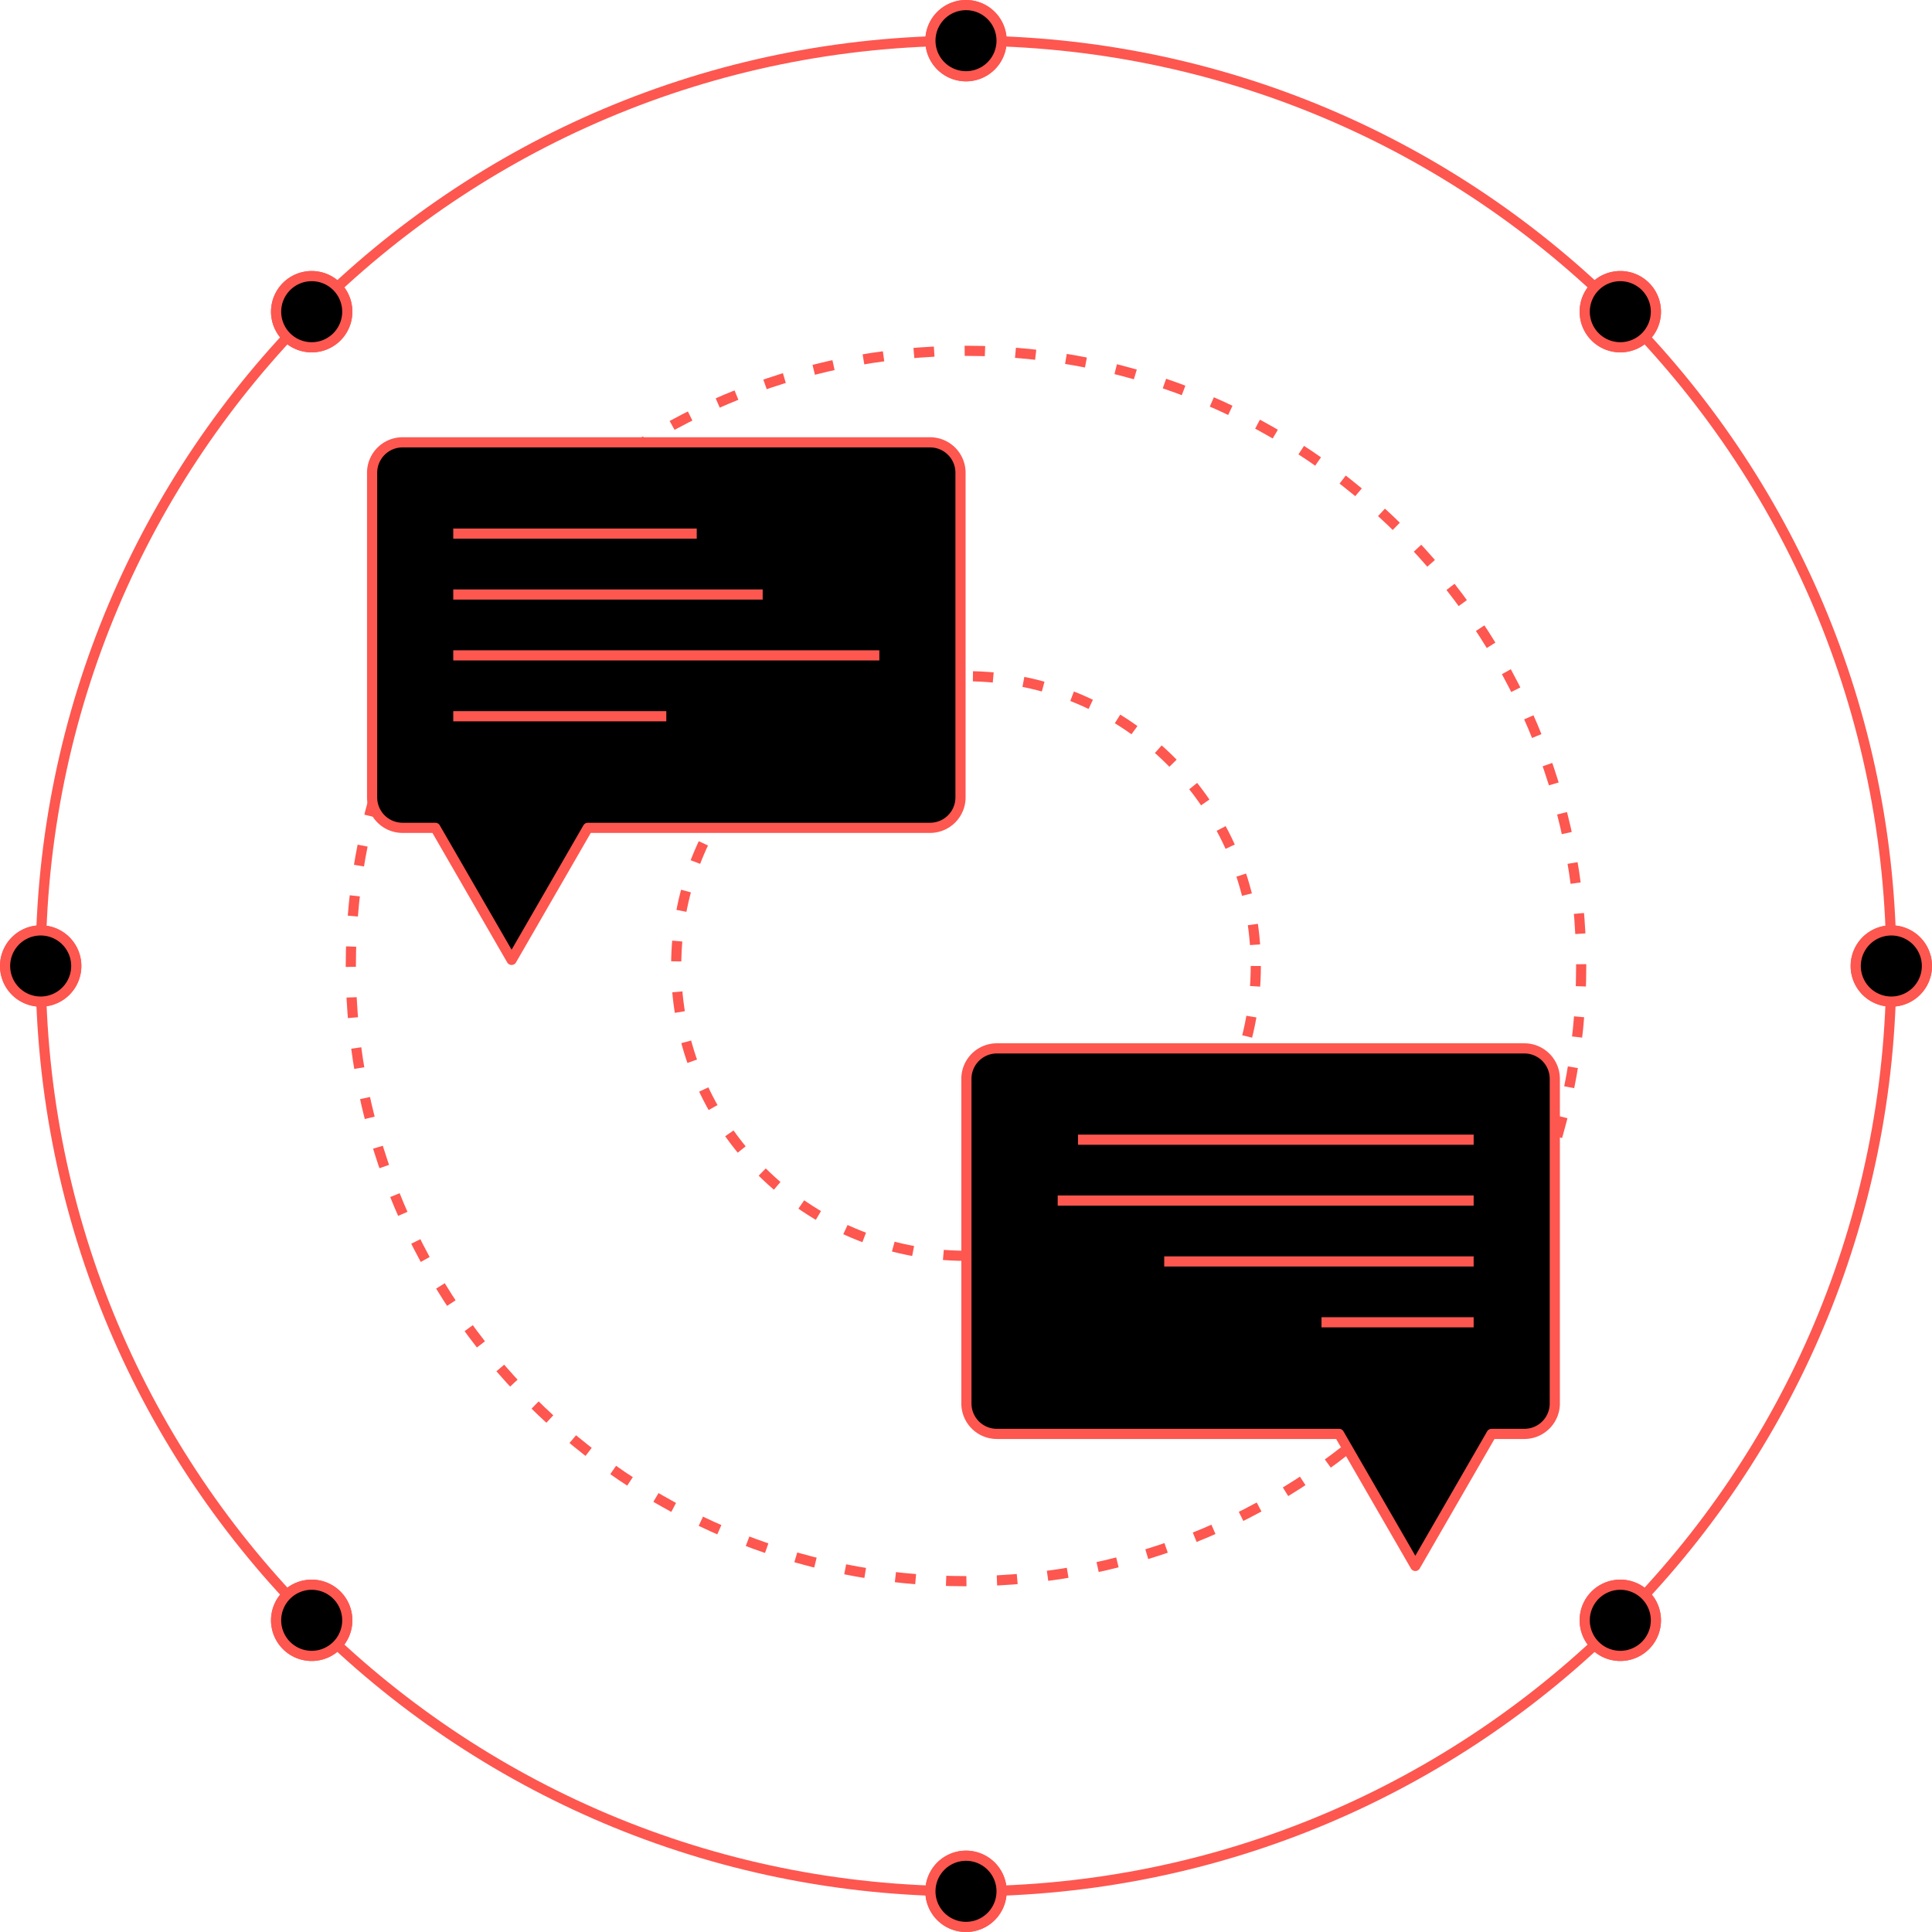 <svg xmlns="http://www.w3.org/2000/svg" width="380" height="380" viewBox="0 0 380 380"><g fill="none" fill-rule="evenodd"><path stroke="#FD5750" stroke-dasharray="4 6" stroke-linejoin="round" stroke-width="2" d="M311 190c0 66.827-54.174 121-121 121S69 256.827 69 190 123.174 69 190 69s121 54.173 121 121z"/><path stroke="#FD5750" stroke-dasharray="4 6" stroke-linejoin="round" stroke-width="2" d="M247 190c0 31.48-25.52 57-57 57s-57-25.52-57-57 25.52-57 57-57 57 25.52 57 57z"/><path fill="#000" d="M188.92 92.986v63.853a5.99 5.99 0 0 1-5.984 5.986H115.62l-14.995 25.97-14.995-25.97h-6.455a5.99 5.99 0 0 1-5.986-5.986V92.986A5.99 5.99 0 0 1 79.175 87h103.76a5.99 5.99 0 0 1 5.986 5.986"/><path stroke="#FD5750" stroke-linejoin="round" stroke-width="2" d="M188.92 92.986v63.853a5.99 5.99 0 0 1-5.984 5.986H115.62l-14.995 25.97-14.995-25.97h-6.455a5.99 5.99 0 0 1-5.986-5.986V92.986A5.99 5.99 0 0 1 79.175 87h103.76a5.99 5.99 0 0 1 5.986 5.986zm-99.769 11.973h47.89m-47.89 11.972h60.86m-60.86 11.972h83.807m-83.807 11.972h41.903"/><path fill="#000" d="M190.08 212.19v63.854a5.99 5.99 0 0 0 5.984 5.986h67.316L278.375 308l14.995-25.97h6.455a5.99 5.99 0 0 0 5.986-5.986V212.19a5.99 5.99 0 0 0-5.986-5.986h-103.76a5.99 5.99 0 0 0-5.986 5.986"/><path stroke="#FD5750" stroke-linejoin="round" stroke-width="2" d="M190.08 212.19v63.854a5.99 5.99 0 0 0 5.984 5.986h67.316L278.375 308l14.995-25.97h6.455a5.99 5.99 0 0 0 5.986-5.986V212.19a5.99 5.99 0 0 0-5.986-5.986h-103.76a5.99 5.99 0 0 0-5.986 5.986zm99.769 11.974h-77.82m77.82 11.972h-81.812m81.812 11.972h-60.86m60.86 11.972h-29.931"/><path fill="#000" d="M197 372a7 7 0 1 1-14 0 7 7 0 0 1 14 0"/><path stroke="#FD5750" stroke-linejoin="round" stroke-width="2" d="M197 372a7 7 0 1 1-14 0 7 7 0 0 1 14 0z"/><path fill="#000" d="M8 197a7 7 0 1 1 0-14 7 7 0 0 1 0 14"/><path stroke="#FD5750" stroke-linejoin="round" stroke-width="2" d="M8 197a7 7 0 1 1 0-14 7 7 0 0 1 0 14z"/><path fill="#000" d="M183 8a7 7 0 1 1 14 0 7 7 0 0 1-14 0"/><path stroke="#FD5750" stroke-linejoin="round" stroke-width="2" d="M183 8a7 7 0 1 1 14 0 7 7 0 0 1-14 0z"/><path fill="#000" d="M372 183a7 7 0 1 1 0 14 7 7 0 0 1 0-14"/><path stroke="#FD5750" stroke-linejoin="round" stroke-width="2" d="M372 183a7 7 0 1 1 0 14 7 7 0 0 1 0-14z"/><path fill="#000" d="M66.256 323.643a6.999 6.999 0 0 1-9.9 0 6.999 6.999 0 0 1 0-9.899 6.999 6.999 0 0 1 9.9 0 6.999 6.999 0 0 1 0 9.9"/><path stroke="#FD5750" stroke-linejoin="round" stroke-width="2" d="M66.256 323.643a6.999 6.999 0 0 1-9.9 0 6.999 6.999 0 0 1 0-9.899 6.999 6.999 0 0 1 9.9 0 6.999 6.999 0 0 1 0 9.9z"/><path fill="#000" d="M56.356 66.256a7 7 0 1 1 9.902-9.899 7 7 0 0 1-9.902 9.9"/><path stroke="#FD5750" stroke-linejoin="round" stroke-width="2" d="M56.356 66.256a7 7 0 1 1 9.902-9.899 7 7 0 0 1-9.902 9.9z"/><path fill="#000" d="M313.744 56.357a6.999 6.999 0 0 1 9.9 0 6.999 6.999 0 0 1 0 9.899 6.999 6.999 0 0 1-9.9 0 6.999 6.999 0 0 1 0-9.9"/><path stroke="#FD5750" stroke-linejoin="round" stroke-width="2" d="M313.744 56.357a6.999 6.999 0 0 1 9.9 0 6.999 6.999 0 0 1 0 9.899 6.999 6.999 0 0 1-9.9 0 6.999 6.999 0 0 1 0-9.9z"/><path fill="#000" d="M323.644 313.744a7 7 0 1 1-9.902 9.899 7 7 0 0 1 9.902-9.9"/><path stroke="#FD5750" stroke-linejoin="round" stroke-width="2" d="M323.644 313.744a7 7 0 1 1-9.902 9.899 7 7 0 0 1 9.902-9.9z"/><path stroke="#FD5750" stroke-linejoin="round" stroke-width="2" d="M372 190c0 100.516-81.484 182-182 182S8 290.516 8 190 89.484 8 190 8s182 81.484 182 182z"/><path fill="#000" d="M197 372a7 7 0 1 1-14 0 7 7 0 0 1 14 0"/><path stroke="#FD5750" stroke-linejoin="round" stroke-width="2" d="M197 372a7 7 0 1 1-14 0 7 7 0 0 1 14 0z"/><path fill="#000" d="M8 197a7 7 0 1 1 0-14 7 7 0 0 1 0 14"/><path stroke="#FD5750" stroke-linejoin="round" stroke-width="2" d="M8 197a7 7 0 1 1 0-14 7 7 0 0 1 0 14z"/><path fill="#000" d="M183 8a7 7 0 1 1 14 0 7 7 0 0 1-14 0"/><path stroke="#FD5750" stroke-linejoin="round" stroke-width="2" d="M183 8a7 7 0 1 1 14 0 7 7 0 0 1-14 0z"/><path fill="#000" d="M372 183a7 7 0 1 1 0 14 7 7 0 0 1 0-14"/><path stroke="#FD5750" stroke-linejoin="round" stroke-width="2" d="M372 183a7 7 0 1 1 0 14 7 7 0 0 1 0-14z"/><path fill="#000" d="M66.256 323.643a6.999 6.999 0 0 1-9.9 0 6.999 6.999 0 0 1 0-9.899 6.999 6.999 0 0 1 9.9 0 6.999 6.999 0 0 1 0 9.9"/><path stroke="#FD5750" stroke-linejoin="round" stroke-width="2" d="M66.256 323.643a6.999 6.999 0 0 1-9.9 0 6.999 6.999 0 0 1 0-9.899 6.999 6.999 0 0 1 9.9 0 6.999 6.999 0 0 1 0 9.9z"/><path fill="#000" d="M56.356 66.256a7 7 0 1 1 9.902-9.899 7 7 0 0 1-9.902 9.9"/><path stroke="#FD5750" stroke-linejoin="round" stroke-width="2" d="M56.356 66.256a7 7 0 1 1 9.902-9.899 7 7 0 0 1-9.902 9.9z"/><path fill="#000" d="M313.744 56.357a6.999 6.999 0 0 1 9.9 0 6.999 6.999 0 0 1 0 9.899 6.999 6.999 0 0 1-9.9 0 6.999 6.999 0 0 1 0-9.9"/><path stroke="#FD5750" stroke-linejoin="round" stroke-width="2" d="M313.744 56.357a6.999 6.999 0 0 1 9.9 0 6.999 6.999 0 0 1 0 9.899 6.999 6.999 0 0 1-9.9 0 6.999 6.999 0 0 1 0-9.9z"/><path fill="#000" d="M323.644 313.744a7 7 0 1 1-9.902 9.899 7 7 0 0 1 9.902-9.9"/><path stroke="#FD5750" stroke-linejoin="round" stroke-width="2" d="M323.644 313.744a7 7 0 1 1-9.902 9.899 7 7 0 0 1 9.902-9.9z"/></g></svg>